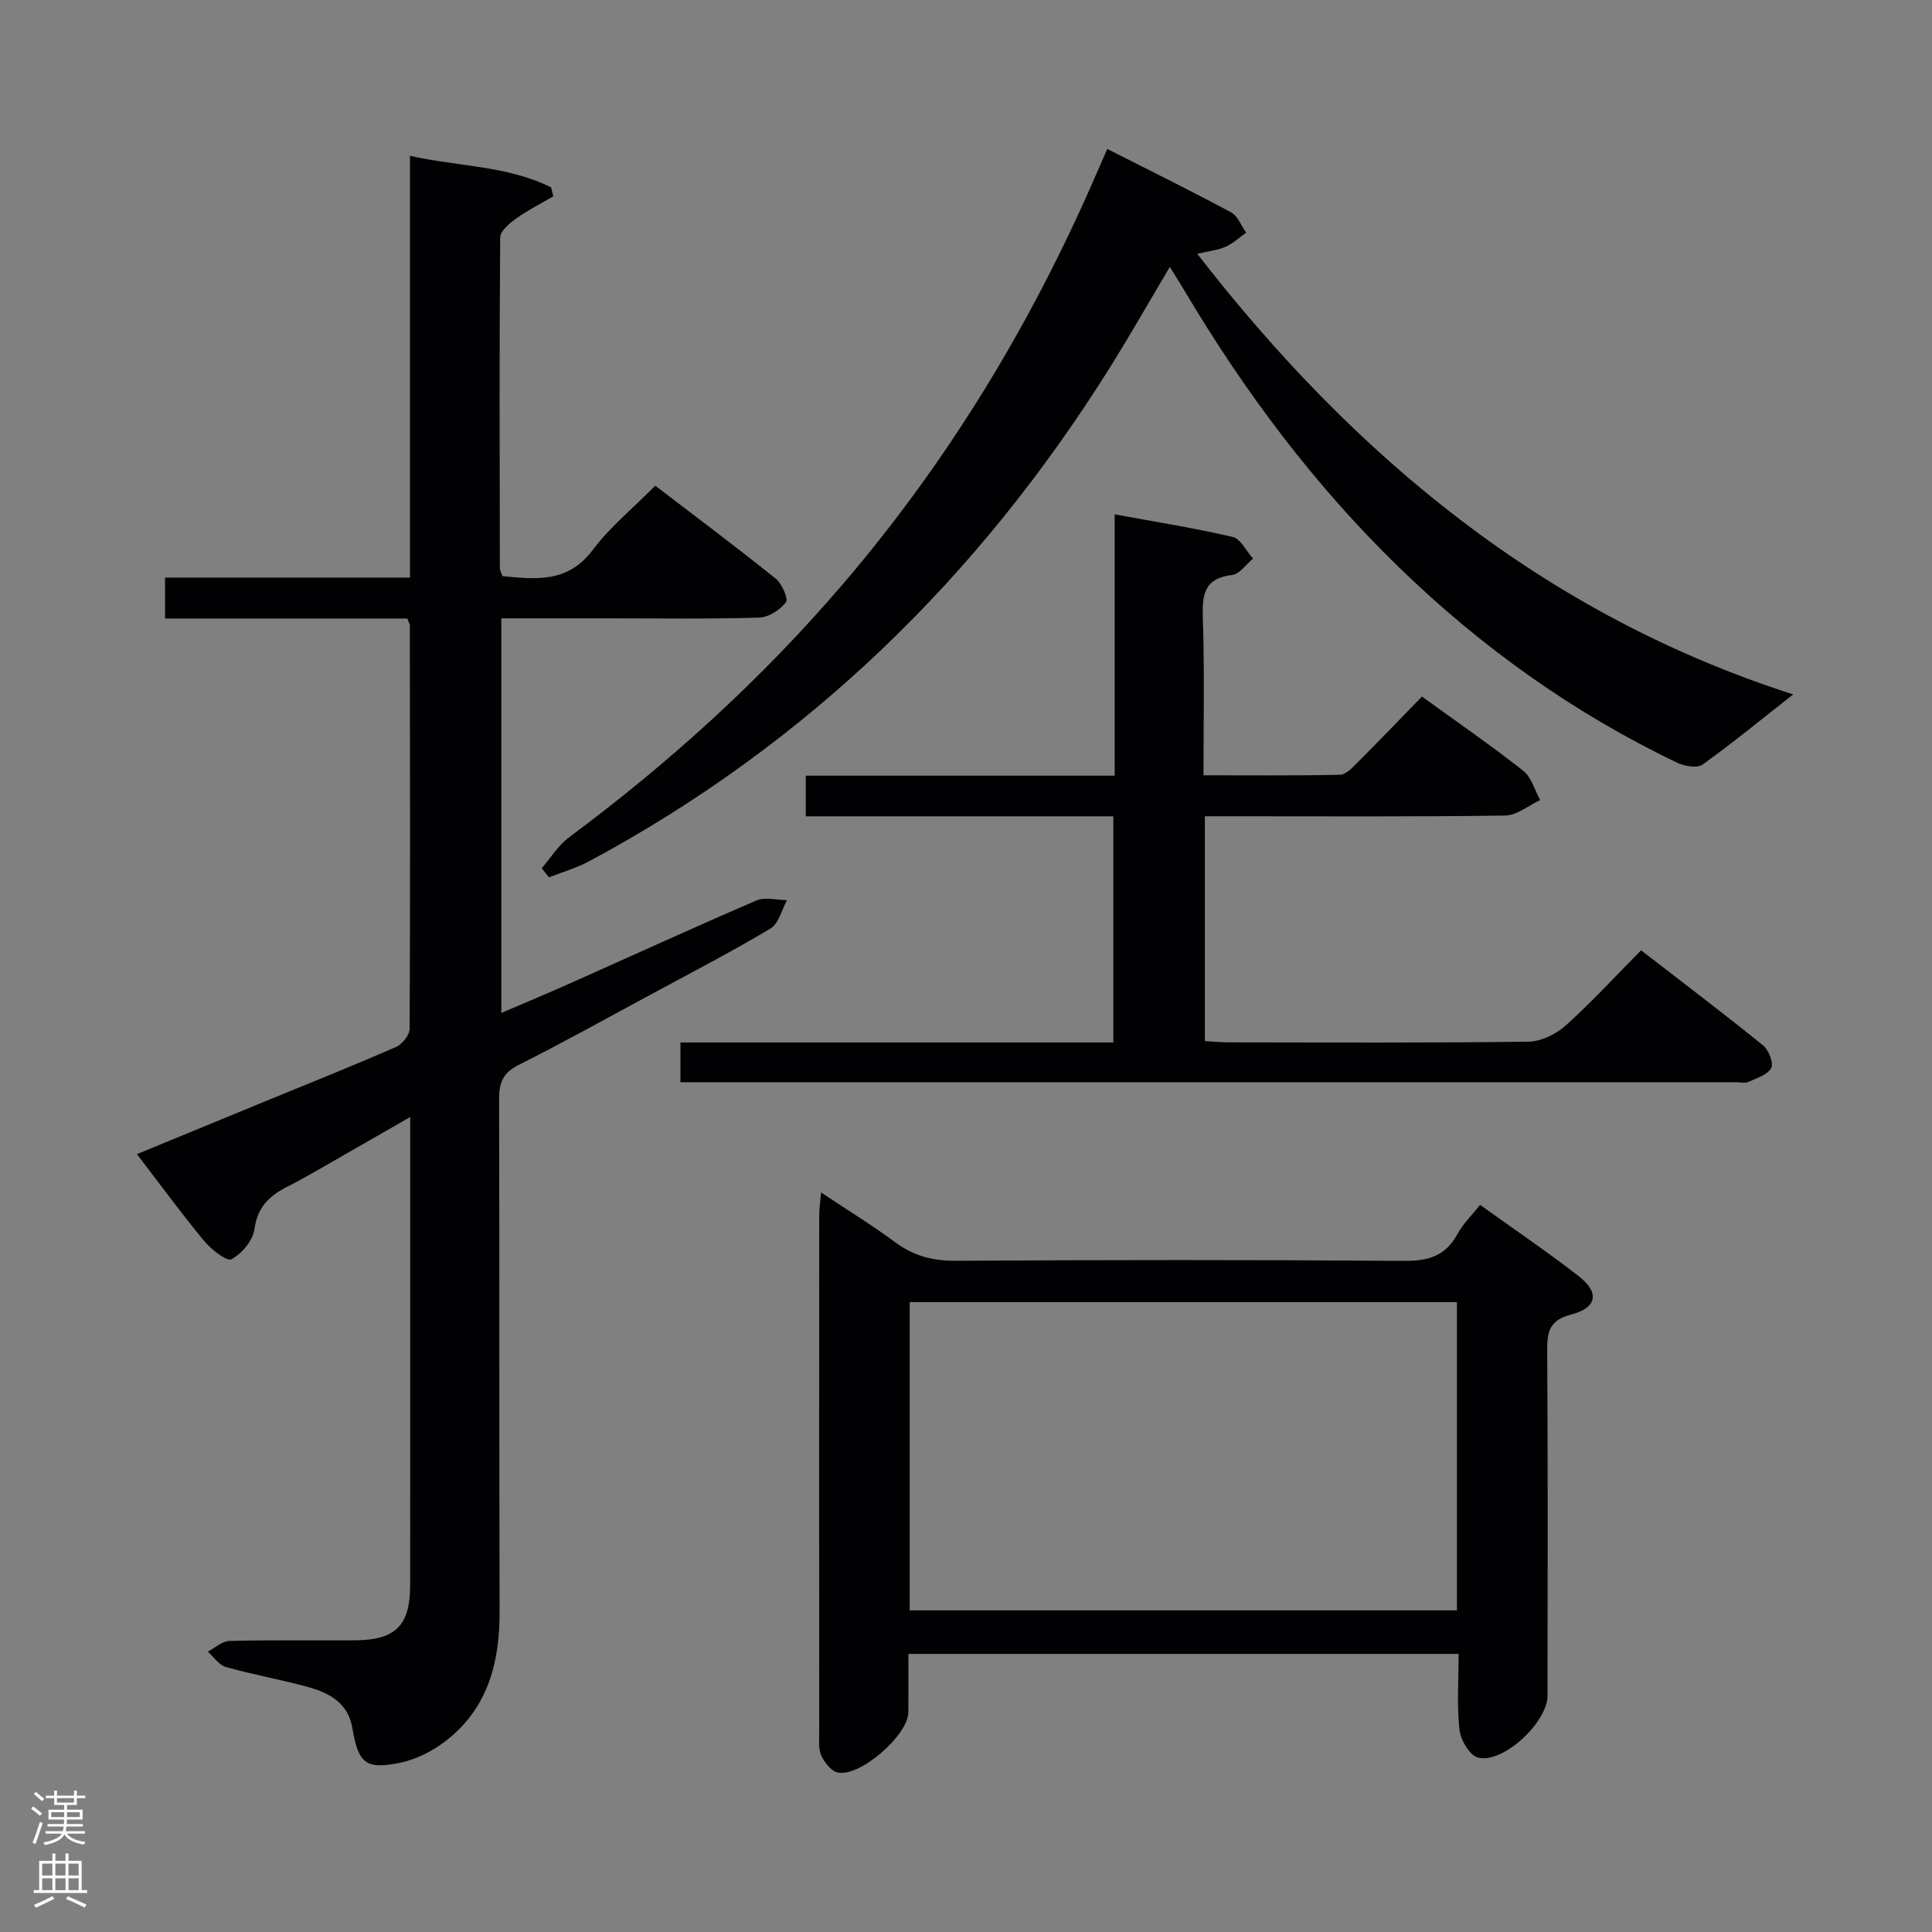 <svg enable-background="new 0 0 400 400" viewBox="0 0 400 400" xmlns="http://www.w3.org/2000/svg"><rect x="0" y="0" width="400" height="400" fill="#808080" stroke="none"/><g fill="#010103"><path d="m84.93 231.27c-5.07 2.91-9.32 5.36-13.59 7.79-3.9 2.22-7.75 4.55-11.76 6.58-3.76 1.9-6.27 4.2-6.9 8.84-.32 2.35-2.61 5.08-4.75 6.23-.98.52-4.21-2.03-5.68-3.8-4.66-5.63-8.98-11.54-13.9-17.96 9.26-3.81 18.1-7.45 26.94-11.09 8.91-3.66 17.86-7.23 26.69-11.09 1.29-.56 2.82-2.48 2.83-3.77.14-27.82.08-55.65.04-83.47 0-.3-.2-.6-.51-1.47-16.52 0-33.24 0-50.17 0 0-2.99 0-5.4 0-8.48h50.71c0-29.28 0-57.9 0-87.32 10.07 2.26 20.2 2.02 29.23 6.54.15.62.3 1.23.44 1.85-2.56 1.5-5.23 2.83-7.63 4.55-1.4 1-3.35 2.61-3.36 3.96-.19 22.82-.11 45.65-.07 68.48 0 .46.29.91.54 1.64 6.95.69 13.55 1.43 18.69-5.42 3.56-4.75 8.3-8.61 12.95-13.3 8.43 6.45 16.78 12.7 24.91 19.22 1.3 1.05 2.69 4.18 2.14 4.91-1.21 1.6-3.61 3.12-5.57 3.18-10.32.31-20.66.15-30.99.15-7.32 0-14.64 0-22.36 0v81.7c4.88-2.1 9.52-4.03 14.12-6.08 12.9-5.75 25.74-11.64 38.71-17.21 1.78-.77 4.19-.08 6.31-.06-1.11 2.01-1.72 4.85-3.42 5.87-7.99 4.77-16.26 9.07-24.46 13.49-9.22 4.98-18.38 10.07-27.73 14.78-3.21 1.62-4.01 3.68-4 7.04.11 35.32-.01 70.65.11 105.97.04 10.69-2.42 20.22-11.24 26.99-2.68 2.06-6.01 3.74-9.29 4.43-7.19 1.51-8.73.14-9.95-7.13-.88-5.28-4.83-7.35-9.29-8.56-5.6-1.53-11.33-2.54-16.91-4.12-1.43-.4-2.5-2.09-3.74-3.18 1.49-.77 2.97-2.17 4.48-2.21 8.66-.22 17.33-.08 25.99-.13 8.43-.05 11.42-3.05 11.43-11.45.02-30.49.01-60.98.01-91.47 0-1.48 0-2.91 0-5.42z"/><path d="m169.99 246.89c5.5 3.66 10.57 6.76 15.31 10.28 3.79 2.81 7.71 3.88 12.45 3.86 30.98-.18 61.96-.21 92.93.02 4.97.04 8.57-.96 11.03-5.49 1.16-2.14 2.99-3.91 4.72-6.11 7.01 5.04 13.9 9.69 20.44 14.78 4.34 3.38 3.79 6.55-1.58 7.93-4.46 1.15-4.98 3.5-4.96 7.44.16 23.82.09 47.63.07 71.45 0 5.51-9.15 14.12-14.37 12.85-1.71-.42-3.63-3.63-3.86-5.74-.56-5.07-.18-10.25-.18-15.74-37.98 0-75.54 0-113.92 0 0 3.96.03 8.04-.01 12.11-.04 4.71-9.99 13.43-14.61 12.45-1.36-.29-2.78-2.09-3.42-3.54-.64-1.42-.42-3.27-.42-4.93-.02-35.64-.02-71.28 0-106.92 0-1.27.19-2.54.38-4.7zm18.36 86.52h113.29c0-21.51 0-42.6 0-63.82-37.97 0-75.64 0-113.29 0z"/><path d="m249.17 160.52c9.72 0 19 .09 28.27-.11 1.21-.03 2.54-1.45 3.56-2.48 4.46-4.46 8.82-9.01 13.4-13.72 7.36 5.34 14.33 10.14 20.97 15.37 1.71 1.34 2.37 4.01 3.51 6.07-2.42 1.12-4.82 3.16-7.25 3.2-18.82.27-37.65.15-56.48.15-1.8 0-3.59 0-5.69 0v46.55c1.77.1 3.38.26 4.99.26 20.66.02 41.32.13 61.97-.14 2.6-.03 5.68-1.51 7.67-3.29 5.32-4.77 10.17-10.06 15.68-15.63 8.55 6.61 17 13.01 25.24 19.67 1.17.95 2.24 3.66 1.71 4.69-.74 1.41-3.01 2.1-4.73 2.89-.69.32-1.64.06-2.48.06-71.31 0-142.61 0-213.92 0-1.46 0-2.93 0-4.71 0 0-2.85 0-5.24 0-8.23h89.62c0-15.83 0-31.06 0-46.82-21.29 0-42.36 0-63.67 0 0-2.94 0-5.35 0-8.41h63.95c0-18.22 0-35.8 0-54.11 8.58 1.58 16.58 2.84 24.43 4.68 1.66.39 2.82 2.93 4.22 4.48-1.44 1.19-2.79 3.22-4.35 3.4-5.83.67-6.2 4.14-6.05 8.95.37 10.62.14 21.25.14 32.52z"/><path d="m371.26 143.77c-6.45 5.06-12.46 10-18.77 14.53-1.11.8-3.72.34-5.23-.38-21.49-10.28-40.63-23.95-57.7-40.54-17.42-16.94-31.85-36.2-44.23-57.04-.92-1.55-1.89-3.06-3.13-5.08-4.28 7.21-8.2 14.1-12.4 20.82-27.12 43.33-62.57 77.91-107.75 102.2-2.64 1.42-5.59 2.26-8.39 3.37-.5-.63-1.01-1.26-1.51-1.89 1.88-2.16 3.44-4.75 5.69-6.42 20.79-15.45 39.83-32.72 56.69-52.43 21.8-25.49 38.96-53.81 52.29-84.52.72-1.66 1.46-3.32 2.43-5.55 8.68 4.4 17.24 8.62 25.64 13.13 1.39.74 2.09 2.77 3.11 4.2-1.41 1-2.71 2.24-4.26 2.92-1.61.71-3.47.9-5.86 1.46 32.73 42.21 72.07 74.75 123.38 91.22z"/></g><path d="m6.44 374.46.42-.45c.65.47 1.27.95 1.85 1.44l-.45.49c-.65-.56-1.25-1.06-1.82-1.48m.93 7.33-.63-.26c.55-1.36 1.05-2.8 1.52-4.33.19.1.38.19.59.27-.46 1.29-.95 2.73-1.48 4.32m-.38-10.38.44-.42c.43.34 1.01.82 1.74 1.44l-.49.49c-.53-.51-1.09-1.01-1.69-1.51m2.5.35h1.72v-1.04h.59v1.04h3.52v-1.04h.59v1.04h1.75v.53h-1.75v1.42h-2.03v.97h3.22v2.03h-3.24c0 .35-.01.66-.03.93h3.32v.53h-3.37c-.03.27-.08.58-.15.94h3.96v.53h-3.71c.67.92 1.93 1.48 3.79 1.68-.13.24-.23.44-.29.59-2.13-.38-3.48-1.08-4.04-2.12-.43.97-1.77 1.72-4.03 2.23-.09-.19-.2-.37-.33-.55 2.1-.42 3.37-1.03 3.81-1.83h-3.36v-.53h3.58c.08-.29.13-.61.16-.94h-3.33v-.53h3.39c.02-.27.04-.58.04-.93h-3.23v-2.03h3.25v-.97h-2.07v-1.42h-1.73zm1.12 3.44v1h2.65c.01-.3.02-.44.01-.4v-.25-.35zm1.19-2h3.52v-.91h-3.52zm4.71 2h-2.63v.59c0 .16-.01.28-.01.4h2.64z" fill="#fcfafa"/><path d="m13.56 383.74h.63v1.52h2.72v6.07h1.13v.6h-11.06v-.6h1.13v-6.07h2.73v-1.52h.63v1.52h2.1v-1.52zm-2.69 8.83.38.56c-1.24.63-2.53 1.25-3.85 1.85-.1-.21-.21-.42-.34-.63 1.36-.55 2.63-1.15 3.81-1.78m-2.13-4.27h2.1v-2.45h-2.1zm0 3.04h2.1v-2.46h-2.1zm2.72-3.04h2.1v-2.45h-2.1zm0 3.04h2.1v-2.46h-2.1zm6.07 3.6c-1.41-.71-2.7-1.3-3.86-1.78l.35-.56c1.45.62 2.75 1.19 3.88 1.72zm-1.25-9.09h-2.1v2.45h2.1zm-2.09 5.49h2.1v-2.46h-2.1z" fill="#fcfafa"/></svg>